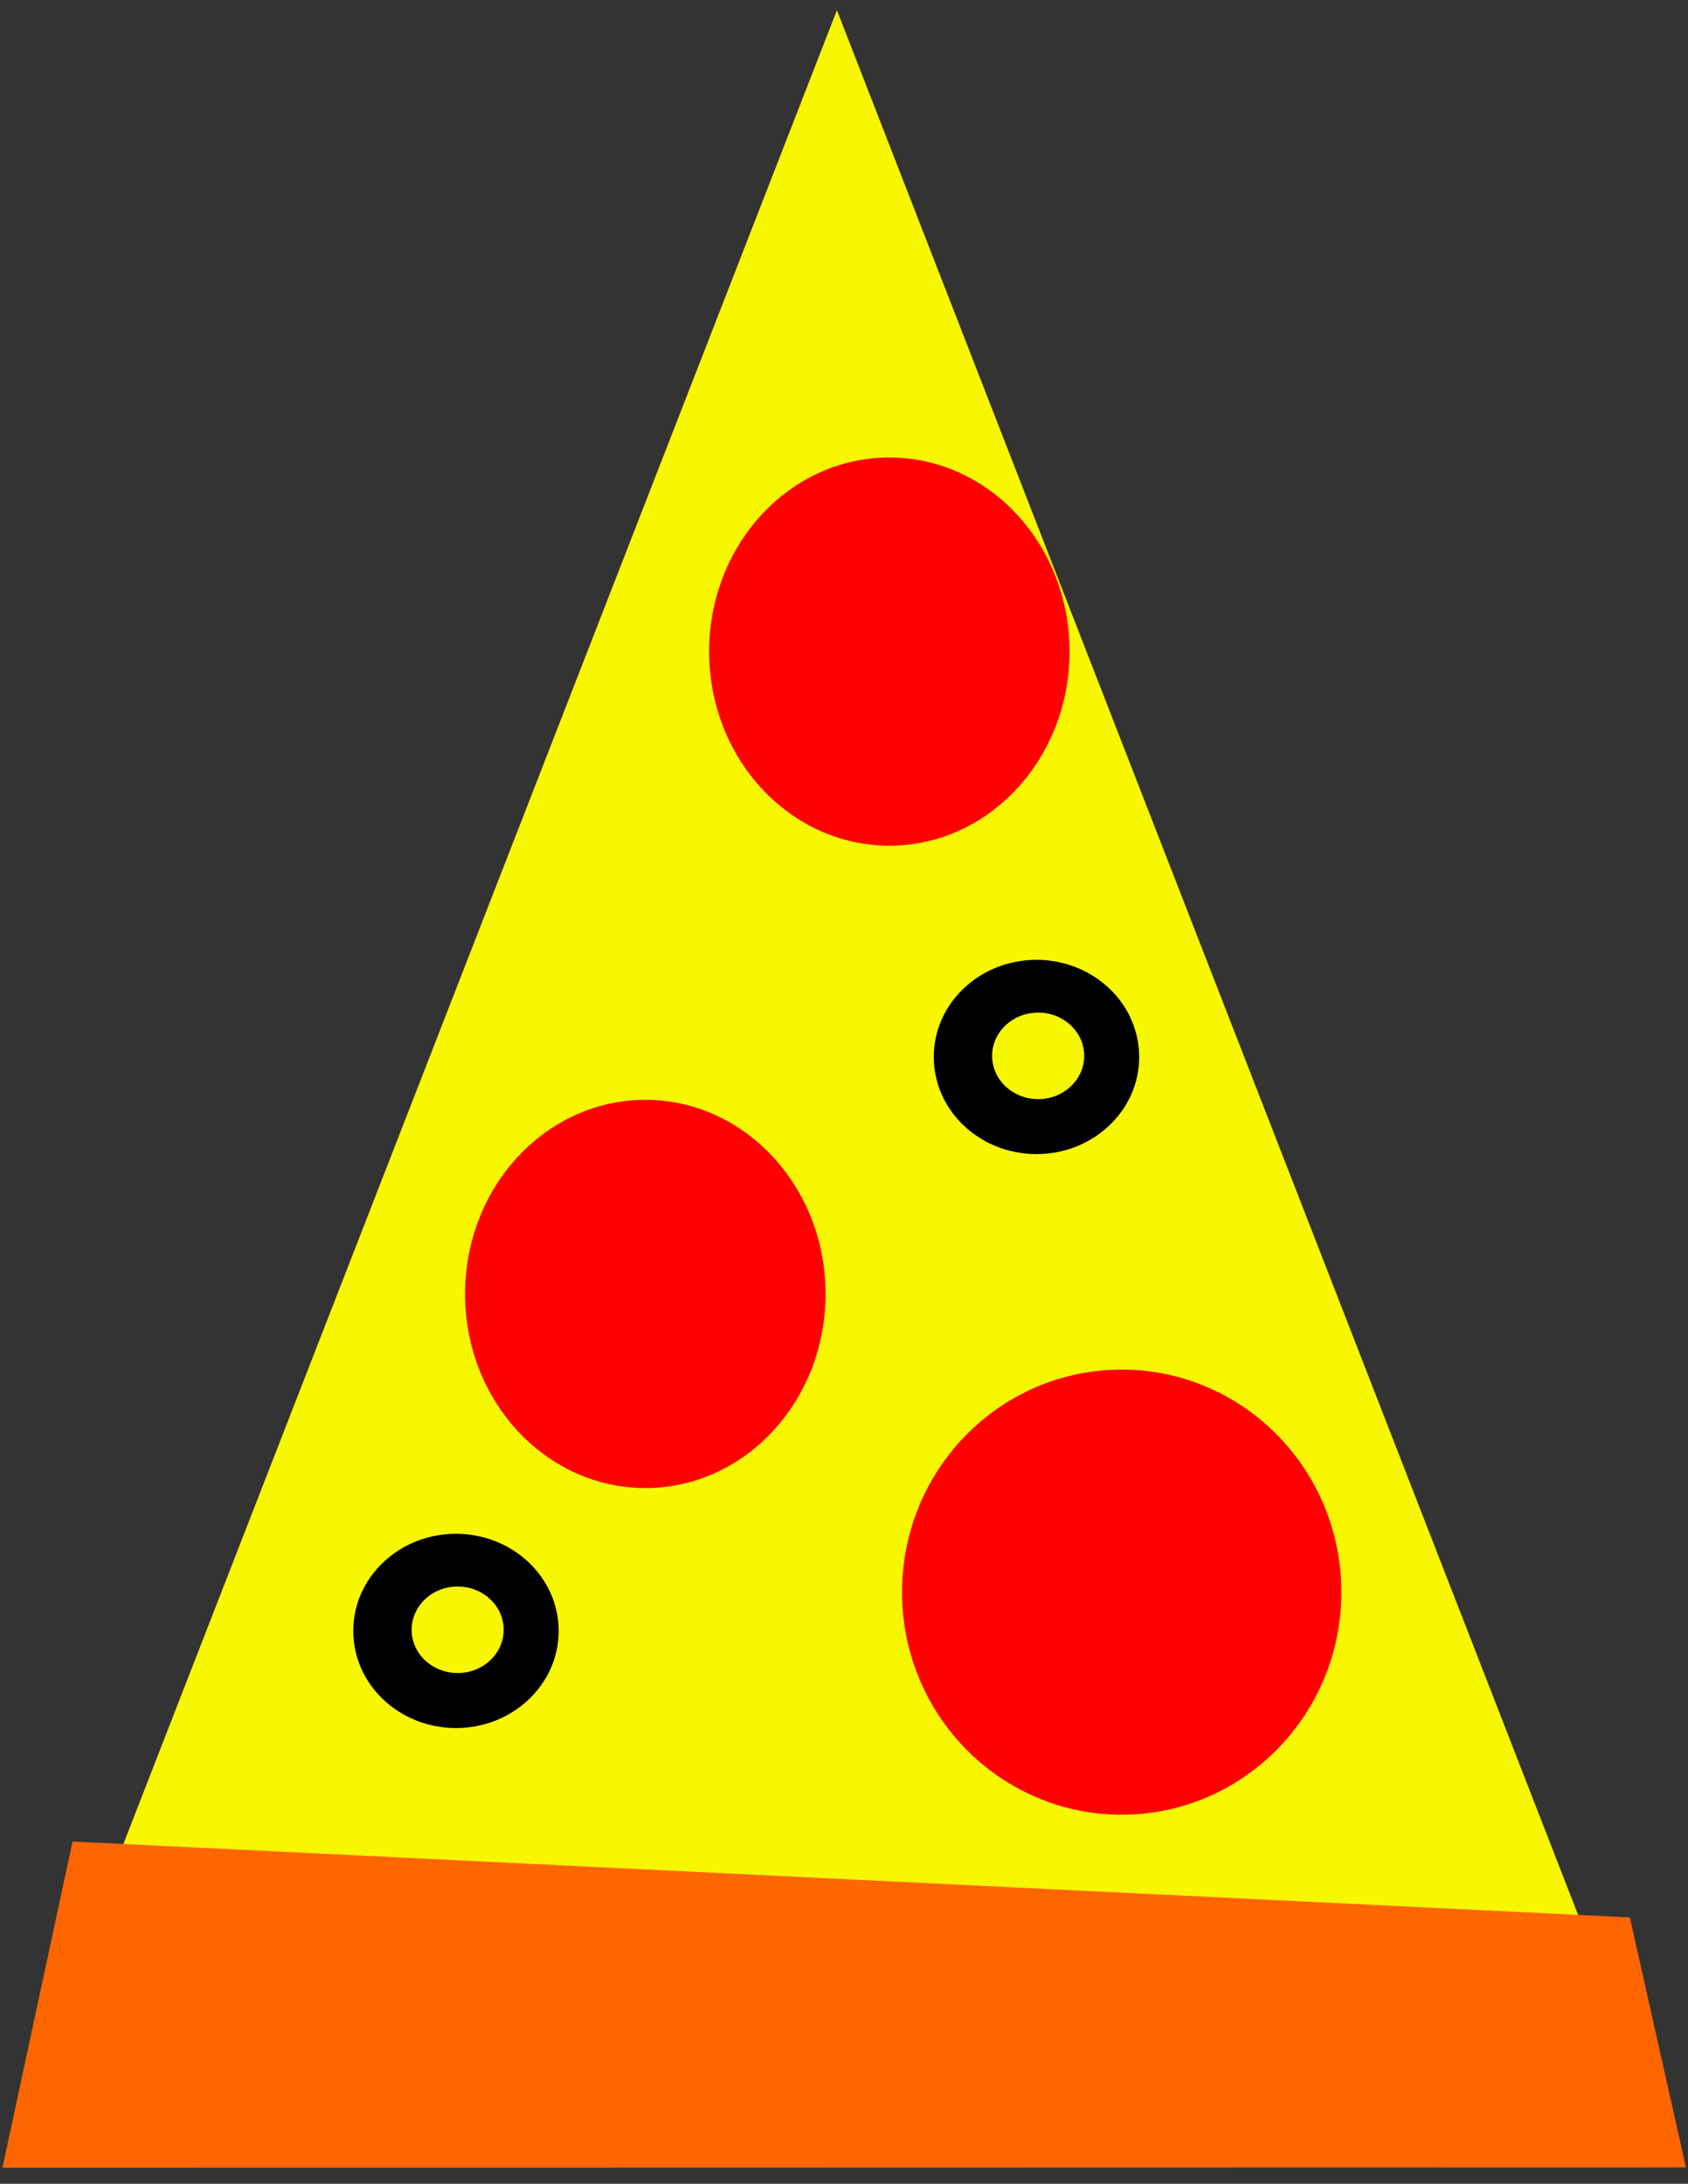 <?xml version="1.0" encoding="UTF-8" standalone="no"?>
<svg
   xmlns:dc="http://purl.org/dc/elements/1.1/"
   xmlns:cc="http://creativecommons.org/ns#"
   xmlns:rdf="http://www.w3.org/1999/02/22-rdf-syntax-ns#"
   xmlns:svg="http://www.w3.org/2000/svg"
   xmlns="http://www.w3.org/2000/svg"
   viewBox="0 0 122.667 158.667"
   height="158.667"
   width="122.667"
   xml:space="preserve"
   id="svg2"
   version="1.1"><rect x="0" y="0" width="122.667" height="158.667" fill="#333333" stroke="none"/><defs
     id="defs6" /><g
     transform="matrix(1.333,0,0,-1.333,0,158.667)"
     id="g10"><g
       transform="scale(0.1)"
       id="g12"><path
         id="path14"
         style="fill:#f7f701;fill-opacity:1;fill-rule:nonzero;stroke:none"
         d="M 456.25,1184.73 901.879,39.77 H 10.66 Z" /><path
         id="path16"
         style="fill:#ff0000;fill-opacity:1;fill-rule:nonzero;stroke:none"
         d="m 583.09,835.16 c 0,-58.441 -43.988,-105.82 -98.25,-105.82 -54.25,0 -98.238,47.379 -98.238,105.82 0,58.43 43.988,105.781 98.238,105.781 54.262,0 98.25,-47.351 98.25,-105.781 z" /><path
         id="path18"
         style="fill:#ff0000;fill-opacity:1;fill-rule:nonzero;stroke:none"
         d="m 731.25,322.461 c 0,-66.992 -53.629,-121.289 -119.77,-121.289 -66.128,0 -119.718,54.297 -119.718,121.289 0,67.027 53.59,121.328 119.718,121.328 66.141,0 119.77,-54.301 119.77,-121.328 z" /><path
         id="path20"
         style="fill:#ff0000;fill-opacity:1;fill-rule:nonzero;stroke:none"
         d="m 450.082,485 c 0,-58.441 -43.992,-105.781 -98.242,-105.781 -54.301,0 -98.289,47.34 -98.289,105.781 0,58.441 43.988,105.82 98.289,105.82 54.25,0 98.242,-47.379 98.242,-105.82 z" /><path
         id="path22"
         style="fill:#ff6600;fill-opacity:1;fill-rule:nonzero;stroke:none"
         d="M 39.531,186.559 888.52,145.199 919.102,8.91 1.332,8.711 Z" /><path
         id="path24"
         style="fill:#000000;fill-opacity:1;fill-rule:nonzero;stroke:none"
         d="m 565.039,667.148 c -30.937,-0.039 -56.019,-23.707 -55.98,-52.968 0,-29.219 25.043,-52.93 55.98,-52.93 30.941,0 56.012,23.672 56.012,52.93 0,14.058 -5.891,27.5 -16.403,37.461 -10.507,9.918 -24.769,15.507 -39.609,15.507 z m 0.941,-28.789 c 13.86,0 25.071,-10.55 25.071,-23.558 0,-13 -11.211,-23.59 -25.071,-23.59 -13.871,0 -25.121,10.59 -25.121,23.59 0,13.008 11.25,23.558 25.121,23.558 z" /><path
         id="path26"
         style="fill:#000000;fill-opacity:1;fill-rule:nonzero;stroke:none"
         d="m 248.551,354.301 c -30.891,0 -55.969,-23.711 -55.969,-52.93 0,-29.262 25.078,-52.93 55.969,-52.973 30.941,0 56.019,23.711 56.019,52.973 0,14.02 -5.898,27.5 -16.41,37.418 -10.5,9.922 -24.719,15.512 -39.609,15.512 z m 0.941,-28.75 c 13.867,0 25.078,-10.551 25.078,-23.602 0,-13 -11.211,-23.551 -25.078,-23.551 -13.871,0 -25.082,10.551 -25.082,23.551 0,13.051 11.211,23.602 25.082,23.602 z" /></g></g></svg>